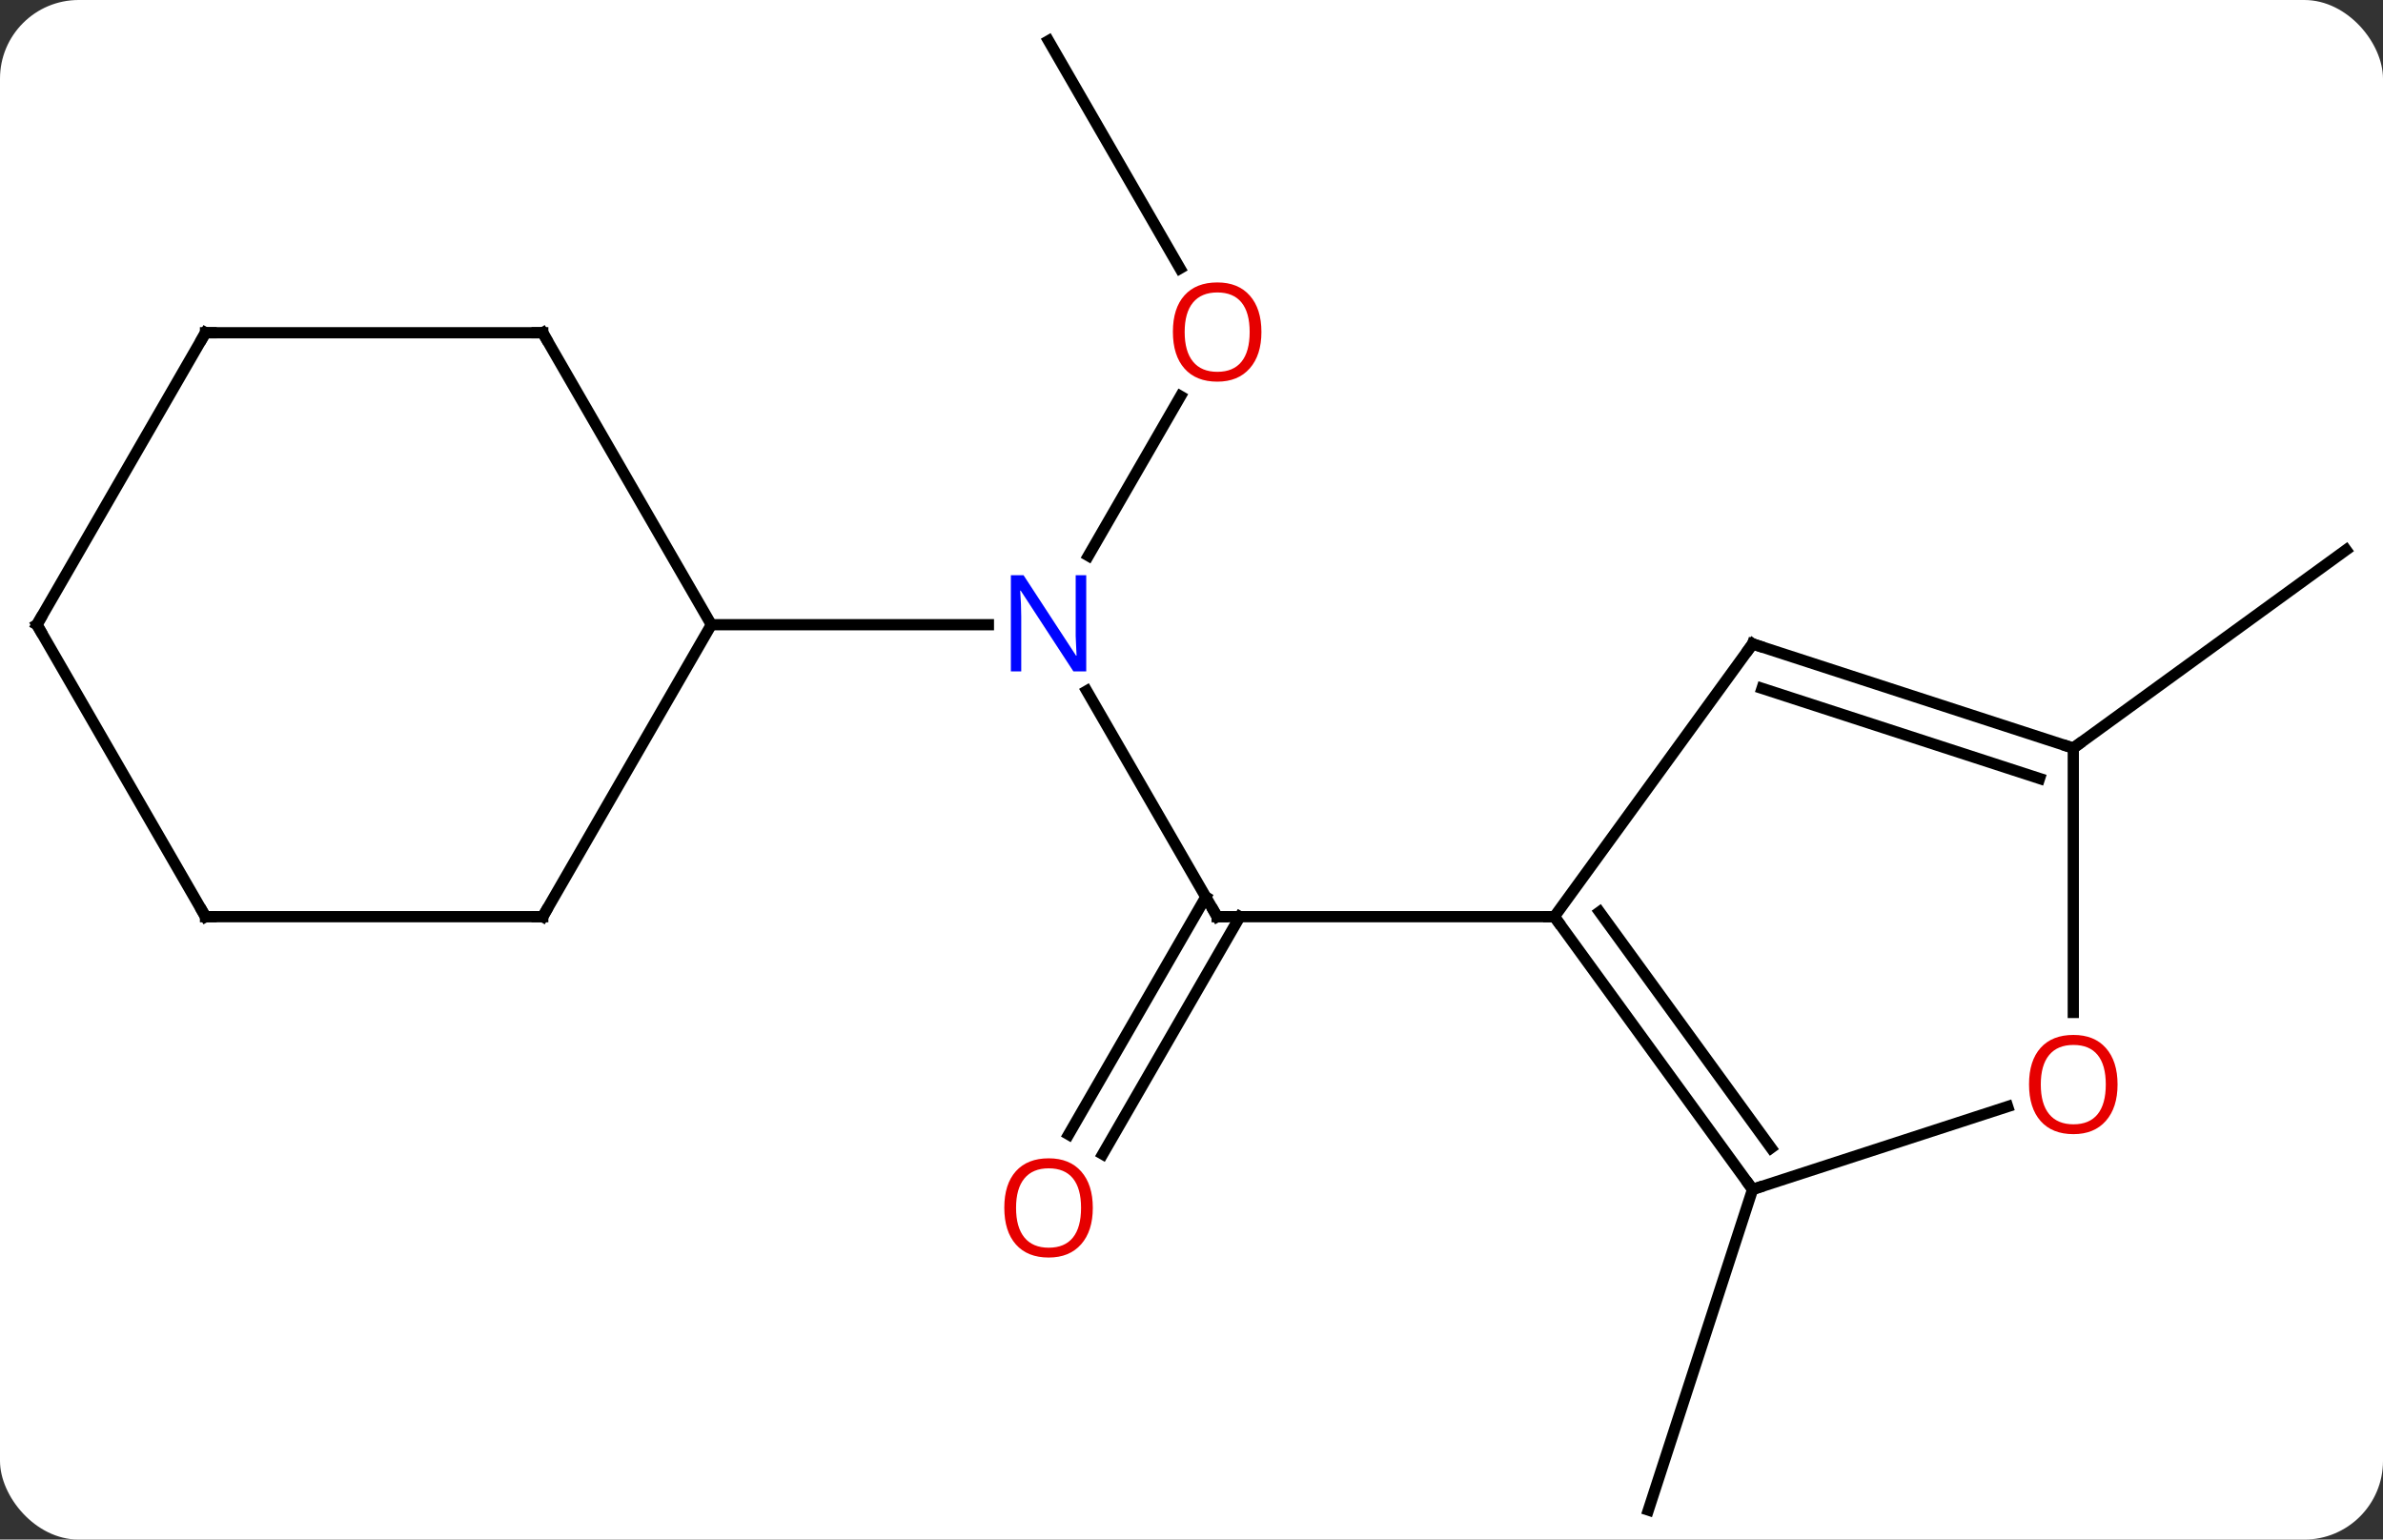 <svg width="212" viewBox="0 0 212 137" style="fill-opacity:1; color-rendering:auto; color-interpolation:auto; text-rendering:auto; stroke:black; stroke-linecap:square; stroke-miterlimit:10; shape-rendering:auto; stroke-opacity:1; fill:black; stroke-dasharray:none; font-weight:normal; stroke-width:1; font-family:'Open Sans'; font-style:normal; stroke-linejoin:miter; font-size:12; stroke-dashoffset:0; image-rendering:auto;" height="137" class="cas-substance-image" xmlns:xlink="http://www.w3.org/1999/xlink" xmlns="http://www.w3.org/2000/svg"><rect x="0" y="0" width="212" height="137" fill="#333333" stroke="none"/><svg class="cas-substance-single-component"><rect y="0" x="0" width="212" stroke="none" ry="7" rx="7" height="137" fill="white" class="cas-substance-group"/><svg y="0" x="0" width="212" viewBox="0 0 212 137" style="fill:black;" height="137" class="cas-substance-single-component-image"><svg><g><g transform="translate(106,69)" style="text-rendering:geometricPrecision; color-rendering:optimizeQuality; color-interpolation:linearRGB; stroke-linecap:butt; image-rendering:optimizeQuality;"><line y2="-7.522" y1="12.57" x2="-9.317" x1="2.283" style="fill:none;"/><line y2="31.953" y1="10.82" x2="-10.929" x1="1.273" style="fill:none;"/><line y2="33.703" y1="12.57" x2="-7.898" x1="4.304" style="fill:none;"/><line y2="12.57" y1="12.57" x2="32.283" x1="2.283" style="fill:none;"/><line y2="-33.742" y1="-19.548" x2="-0.978" x1="-9.173" style="fill:none;"/><line y2="-13.41" y1="-13.41" x2="-42.717" x1="-18.069" style="fill:none;"/><line y2="-65.373" y1="-45.118" x2="-12.717" x1="-1.024" style="fill:none;"/><line y2="36.84" y1="65.373" x2="49.917" x1="40.644" style="fill:none;"/><line y2="-2.43" y1="-20.064" x2="78.447" x1="102.717" style="fill:none;"/><line y2="-11.7" y1="12.57" x2="49.917" x1="32.283" style="fill:none;"/><line y2="36.84" y1="12.57" x2="49.917" x1="32.283" style="fill:none;"/><line y2="33.148" y1="12.148" x2="51.561" x1="36.302" style="fill:none;"/><line y2="-2.43" y1="-11.7" x2="78.447" x1="49.917" style="fill:none;"/><line y2="0.274" y1="-7.747" x2="75.444" x1="50.757" style="fill:none;"/><line y2="29.467" y1="36.84" x2="72.607" x1="49.917" style="fill:none;"/><line y2="21.093" y1="-2.43" x2="78.447" x1="78.447" style="fill:none;"/><line y2="12.57" y1="-13.41" x2="-57.717" x1="-42.717" style="fill:none;"/><line y2="-39.39" y1="-13.41" x2="-57.717" x1="-42.717" style="fill:none;"/><line y2="12.57" y1="12.57" x2="-87.717" x1="-57.717" style="fill:none;"/><line y2="-39.39" y1="-39.39" x2="-87.717" x1="-57.717" style="fill:none;"/><line y2="-13.41" y1="12.57" x2="-102.717" x1="-87.717" style="fill:none;"/><line y2="-13.41" y1="-39.39" x2="-102.717" x1="-87.717" style="fill:none;"/><path style="fill:none; stroke-miterlimit:5;" d="M2.033 12.137 L2.283 12.57 L2.783 12.57"/></g><g transform="translate(106,69)" style="stroke-linecap:butt; fill:rgb(0,5,255); text-rendering:geometricPrecision; color-rendering:optimizeQuality; image-rendering:optimizeQuality; font-family:'Open Sans'; stroke:rgb(0,5,255); color-interpolation:linearRGB; stroke-miterlimit:5;"><path style="stroke:none;" d="M-9.365 -9.254 L-10.506 -9.254 L-15.194 -16.441 L-15.24 -16.441 Q-15.147 -15.176 -15.147 -14.129 L-15.147 -9.254 L-16.069 -9.254 L-16.069 -17.816 L-14.944 -17.816 L-10.272 -10.66 L-10.225 -10.66 Q-10.225 -10.816 -10.272 -11.676 Q-10.319 -12.535 -10.303 -12.91 L-10.303 -17.816 L-9.365 -17.816 L-9.365 -9.254 Z"/><path style="fill:rgb(230,0,0); stroke:none;" d="M-8.78 38.48 Q-8.78 40.542 -9.819 41.722 Q-10.858 42.902 -12.701 42.902 Q-14.592 42.902 -15.623 41.737 Q-16.654 40.573 -16.654 38.464 Q-16.654 36.37 -15.623 35.222 Q-14.592 34.073 -12.701 34.073 Q-10.842 34.073 -9.811 35.245 Q-8.78 36.417 -8.78 38.48 ZM-15.608 38.48 Q-15.608 40.214 -14.865 41.12 Q-14.123 42.027 -12.701 42.027 Q-11.28 42.027 -10.553 41.128 Q-9.826 40.23 -9.826 38.48 Q-9.826 36.745 -10.553 35.855 Q-11.28 34.964 -12.701 34.964 Q-14.123 34.964 -14.865 35.862 Q-15.608 36.761 -15.608 38.48 Z"/><path style="fill:rgb(230,0,0); stroke:none;" d="M6.221 -39.46 Q6.221 -37.398 5.181 -36.218 Q4.142 -35.038 2.299 -35.038 Q0.408 -35.038 -0.623 -36.203 Q-1.655 -37.367 -1.655 -39.476 Q-1.655 -41.57 -0.623 -42.718 Q0.408 -43.867 2.299 -43.867 Q4.158 -43.867 5.189 -42.695 Q6.221 -41.523 6.221 -39.46 ZM-0.608 -39.46 Q-0.608 -37.726 0.135 -36.82 Q0.877 -35.913 2.299 -35.913 Q3.72 -35.913 4.447 -36.812 Q5.174 -37.71 5.174 -39.46 Q5.174 -41.195 4.447 -42.085 Q3.72 -42.976 2.299 -42.976 Q0.877 -42.976 0.135 -42.078 Q-0.608 -41.179 -0.608 -39.46 Z"/><path style="fill:none; stroke:black;" d="M32.577 12.975 L32.283 12.57 L31.783 12.57"/><path style="fill:none; stroke:black;" d="M49.623 -11.296 L49.917 -11.7 L50.392 -11.546"/><path style="fill:none; stroke:black;" d="M49.623 36.435 L49.917 36.84 L50.392 36.685"/><path style="fill:none; stroke:black;" d="M77.972 -2.584 L78.447 -2.43 L78.852 -2.724"/><path style="fill:rgb(230,0,0); stroke:none;" d="M82.385 27.5 Q82.385 29.562 81.345 30.742 Q80.306 31.922 78.463 31.922 Q76.572 31.922 75.541 30.758 Q74.51 29.593 74.51 27.484 Q74.51 25.39 75.541 24.242 Q76.572 23.093 78.463 23.093 Q80.322 23.093 81.353 24.265 Q82.385 25.437 82.385 27.5 ZM75.556 27.5 Q75.556 29.234 76.299 30.14 Q77.041 31.047 78.463 31.047 Q79.885 31.047 80.611 30.148 Q81.338 29.25 81.338 27.5 Q81.338 25.765 80.611 24.875 Q79.885 23.984 78.463 23.984 Q77.041 23.984 76.299 24.883 Q75.556 25.781 75.556 27.5 Z"/><path style="fill:none; stroke:black;" d="M-57.467 12.137 L-57.717 12.57 L-58.217 12.57"/><path style="fill:none; stroke:black;" d="M-57.467 -38.957 L-57.717 -39.39 L-58.217 -39.39"/><path style="fill:none; stroke:black;" d="M-87.217 12.57 L-87.717 12.57 L-87.967 12.137"/><path style="fill:none; stroke:black;" d="M-87.217 -39.39 L-87.717 -39.39 L-87.967 -38.957"/><path style="fill:none; stroke:black;" d="M-102.467 -12.977 L-102.717 -13.41 L-102.467 -13.843"/></g></g></svg></svg></svg></svg>